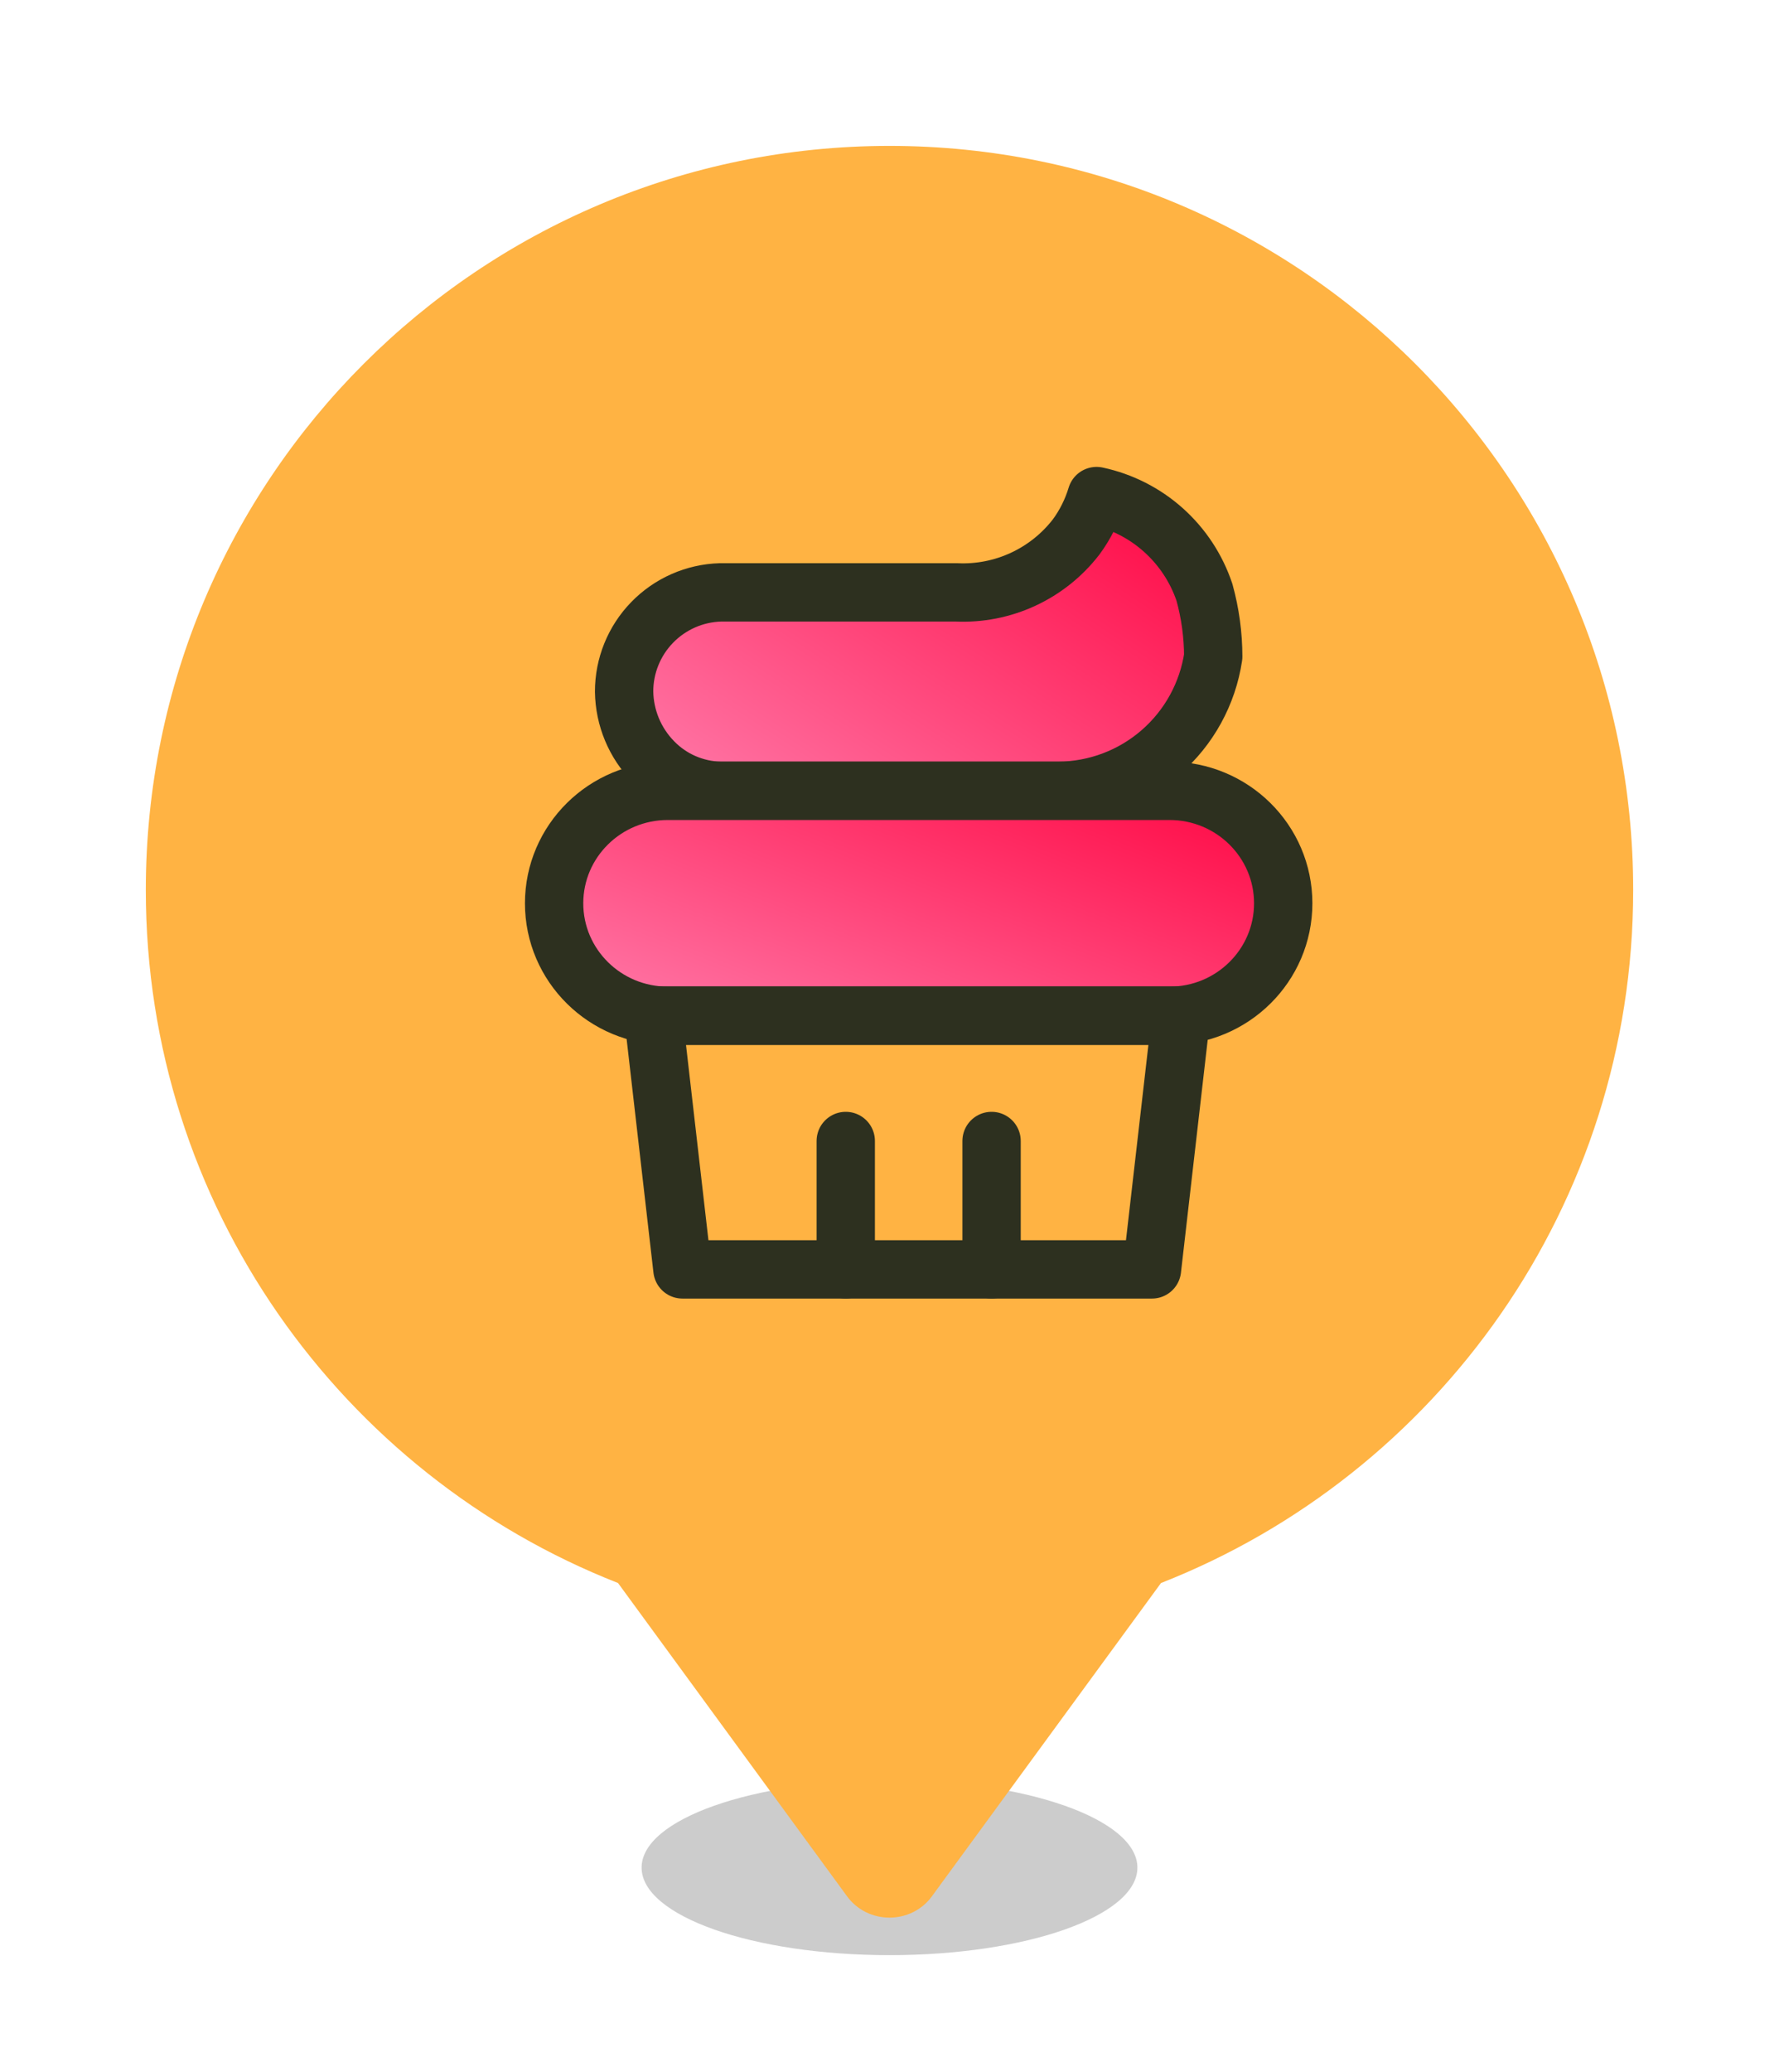 <svg width="61" height="71" viewBox="0 0 61 71" fill="none" xmlns="http://www.w3.org/2000/svg">
<g filter="url(#filter0_f_268_1007)">
<ellipse cx="30.5" cy="64" rx="8.5" ry="3" fill="black" fill-opacity="0.2"/>
</g>
<g filter="url(#filter1_d_268_1007)">
<path fill-rule="evenodd" clip-rule="evenodd" d="M30.5 4C44.583 4 56 15.417 56 29.5C56 40.298 49.288 49.529 39.809 53.248L31.952 63.986C31.788 64.211 31.571 64.395 31.318 64.522C31.065 64.648 30.785 64.714 30.5 64.714C30.215 64.714 29.934 64.648 29.681 64.522C29.429 64.395 29.211 64.211 29.047 63.986L21.191 53.247C11.711 49.528 5 40.298 5 29.5C5 15.417 16.417 4 30.5 4Z" fill="#FFB343"/>
</g>
<path d="M36.9 18.4C37.212 17.977 37.448 17.503 37.6 17C38.45 17.181 39.239 17.58 39.888 18.159C40.537 18.738 41.023 19.476 41.3 20.3C41.498 21.017 41.599 21.756 41.6 22.5C41.409 23.772 40.771 24.935 39.799 25.778C38.827 26.622 37.586 27.09 36.3 27.1H24.7C23.831 27.082 23.005 26.723 22.4 26.1C21.771 25.458 21.413 24.599 21.4 23.7C21.399 22.815 21.744 21.965 22.36 21.331C22.976 20.696 23.816 20.326 24.7 20.3H32.8C33.586 20.336 34.368 20.182 35.082 19.851C35.796 19.52 36.419 19.023 36.9 18.4Z" fill="url(#paint0_linear_268_1007)" stroke="#2D301F" stroke-width="2" stroke-linecap="round" stroke-linejoin="round"/>
<path d="M40.1 27.1H22.9C20.746 27.1 19 28.826 19 30.955C19 33.084 20.746 34.81 22.9 34.81H40.1C42.254 34.81 44 33.084 44 30.955C44 28.826 42.254 27.1 40.1 27.1Z" fill="url(#paint1_linear_268_1007)" stroke="#2D301F" stroke-width="2" stroke-linecap="round" stroke-linejoin="round"/>
<path d="M40.5 34.8H22.4L23.4 43.5H39.5L40.5 34.8Z" stroke="#2D301F" stroke-width="2" stroke-linecap="round" stroke-linejoin="round"/>
<path d="M29 43.5V39.1" stroke="#2D301F" stroke-width="2" stroke-linecap="round" stroke-linejoin="round"/>
<path d="M34 43.5V39.1" stroke="#2D301F" stroke-width="2" stroke-linecap="round" stroke-linejoin="round"/>
<defs>
<filter id="filter0_f_268_1007" x="20" y="59" width="21" height="10" filterUnits="userSpaceOnUse" color-interpolation-filters="sRGB">
<feFlood flood-opacity="0" result="BackgroundImageFix"/>
<feBlend mode="normal" in="SourceGraphic" in2="BackgroundImageFix" result="shape"/>
<feGaussianBlur stdDeviation="1" result="effect1_foregroundBlur_268_1007"/>
</filter>
<filter id="filter1_d_268_1007" x="0" y="0" width="61" height="70.714" filterUnits="userSpaceOnUse" color-interpolation-filters="sRGB">
<feFlood flood-opacity="0" result="BackgroundImageFix"/>
<feColorMatrix in="SourceAlpha" type="matrix" values="0 0 0 0 0 0 0 0 0 0 0 0 0 0 0 0 0 0 127 0" result="hardAlpha"/>
<feOffset dy="1"/>
<feGaussianBlur stdDeviation="2.5"/>
<feComposite in2="hardAlpha" operator="out"/>
<feColorMatrix type="matrix" values="0 0 0 0 0 0 0 0 0 0 0 0 0 0 0 0 0 0 0.1 0"/>
<feBlend mode="normal" in2="BackgroundImageFix" result="effect1_dropShadow_268_1007"/>
<feBlend mode="normal" in="SourceGraphic" in2="effect1_dropShadow_268_1007" result="shape"/>
</filter>
<linearGradient id="paint0_linear_268_1007" x1="21.386" y1="27.112" x2="32.114" y2="10.762" gradientUnits="userSpaceOnUse">
<stop stop-color="#FF7DAC"/>
<stop offset="1" stop-color="#FF0440"/>
</linearGradient>
<linearGradient id="paint1_linear_268_1007" x1="18.983" y1="34.819" x2="25.191" y2="19.478" gradientUnits="userSpaceOnUse">
<stop stop-color="#FF7DAC"/>
<stop offset="1" stop-color="#FF0440"/>
</linearGradient>
</defs>
</svg>
